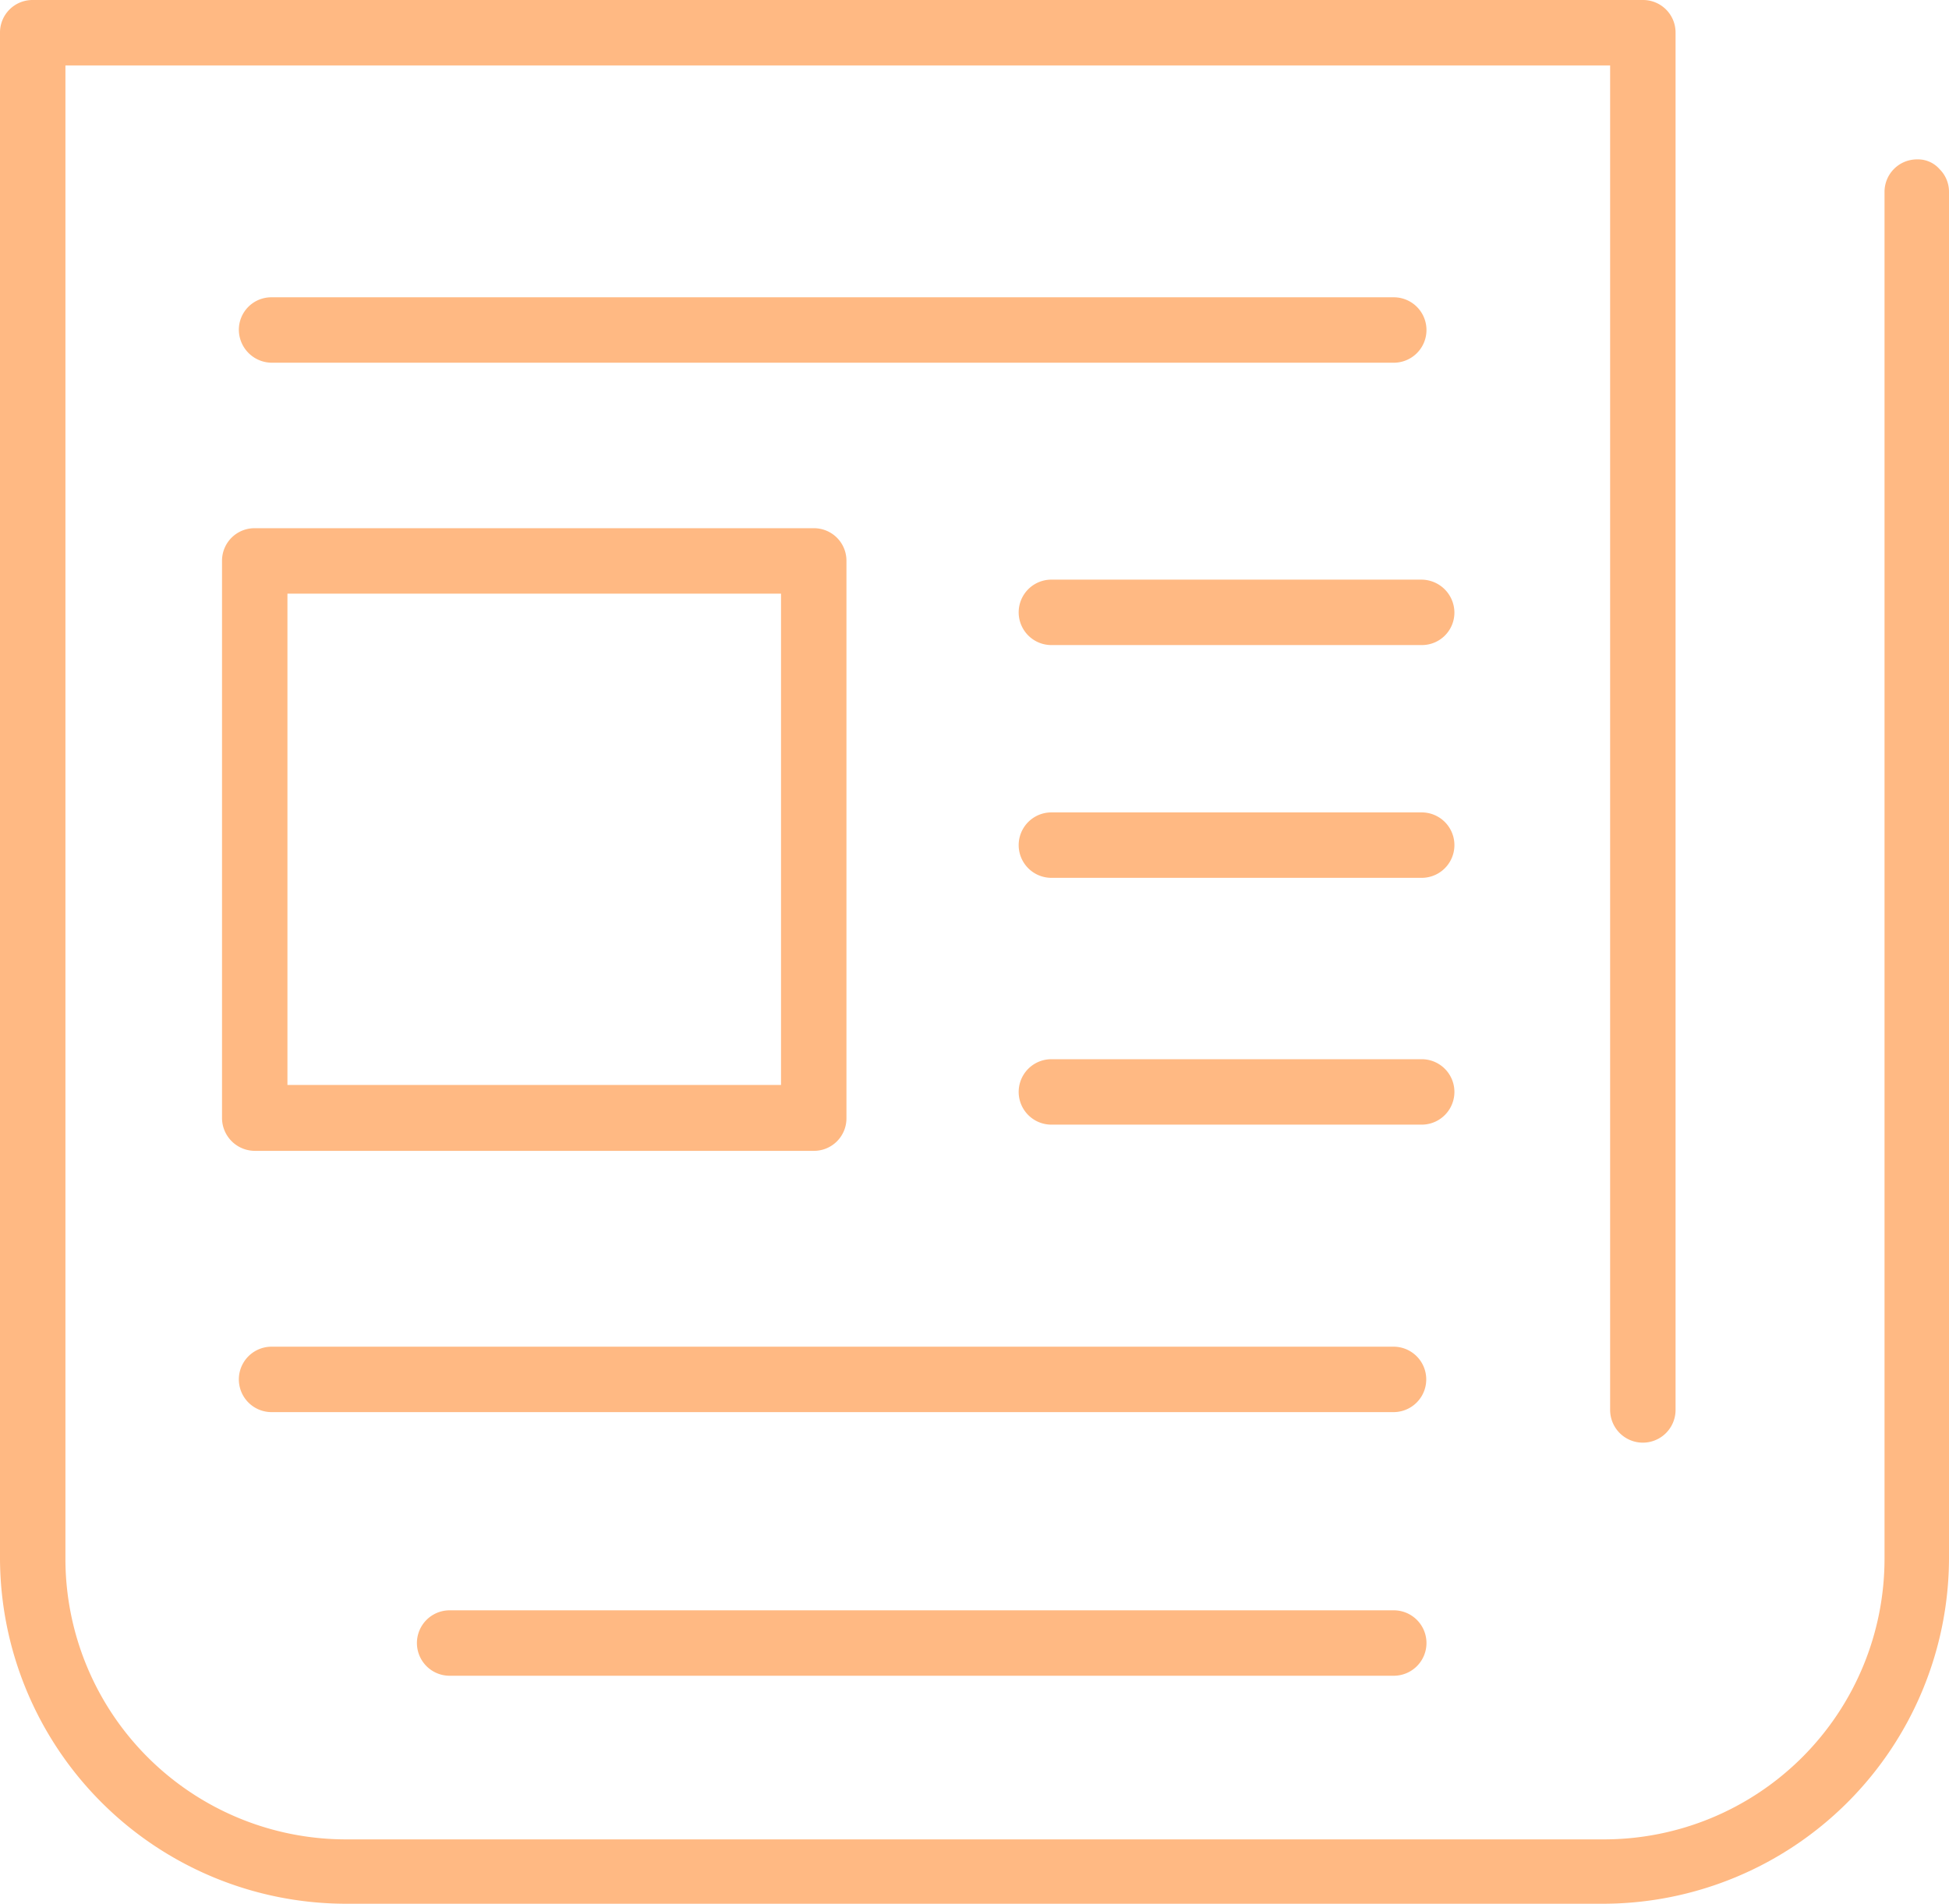 <svg id="Group_347" data-name="Group 347" xmlns="http://www.w3.org/2000/svg" viewBox="0 0 60 58.604">
  <defs>
    <style>
      .cls-1 {
        fill: #ffb983;
      }
    </style>
  </defs>
  <path id="Path_430" data-name="Path 430" class="cls-1" d="M52.107,290.114H86.64a1.007,1.007,0,0,0,.014-2.014H52.107a1.007,1.007,0,1,0,0,2.014Z" transform="translate(-43.747 -246.647)"/>
  <path id="Path_431" data-name="Path 431" class="cls-1" d="M90.207,346.514h29.065a1.007,1.007,0,0,0,0-2.014H90.207a1.007,1.007,0,0,0,0,2.014Z" transform="translate(-76.365 -294.932)"/>
  <path id="Path_432" data-name="Path 432" class="cls-1" d="M52.107,65.614H86.654a1.007,1.007,0,1,0,0-2.014H52.107A1,1,0,0,0,51.1,64.607,1.02,1.02,0,0,0,52.107,65.614Z" transform="translate(-43.747 -54.449)"/>
  <path id="Path_433" data-name="Path 433" class="cls-1" d="M230.4,226.6h-11.4a1.007,1.007,0,0,0,0,2.014h11.4a1.007,1.007,0,0,0,0-2.014Z" transform="translate(-186.633 -193.996)"/>
  <path id="Path_434" data-name="Path 434" class="cls-1" d="M48.507,132.166H65.716a1,1,0,0,0,1.007-1.007V114.007A1,1,0,0,0,65.716,113H48.507a1,1,0,0,0-1.007,1.007v17.137A1.013,1.013,0,0,0,48.507,132.166Zm1.007-17.151H64.709v15.122H49.514Z" transform="translate(-40.665 -96.741)"/>
  <path id="Path_435" data-name="Path 435" class="cls-1" d="M59.022,4.906a1,1,0,0,0-1.007,1.007V47.986a8.64,8.64,0,0,1-8.633,8.633H10.647a8.64,8.64,0,0,1-8.633-8.633V2.014H49.568V43.4a1.007,1.007,0,1,0,2.014,0V1.007A1,1,0,0,0,50.576,0H1.007A1,1,0,0,0,0,1.007v46.95A10.66,10.66,0,0,0,10.647,58.6H49.353A10.66,10.66,0,0,0,60,47.957V5.914a.978.978,0,0,0-.288-.705A.884.884,0,0,0,59.022,4.906Z"/>
  <path id="Path_436" data-name="Path 436" class="cls-1" d="M230.4,173.8h-11.4a1.007,1.007,0,0,0,0,2.014h11.4a1.007,1.007,0,0,0,0-2.014Z" transform="translate(-186.633 -148.793)"/>
  <path id="Path_437" data-name="Path 437" class="cls-1" d="M230.4,124h-11.4a1.007,1.007,0,0,0,0,2.014h11.4a1,1,0,0,0,1.007-1.007A1.02,1.02,0,0,0,230.4,124Z" transform="translate(-186.633 -106.158)"/>
</svg>
